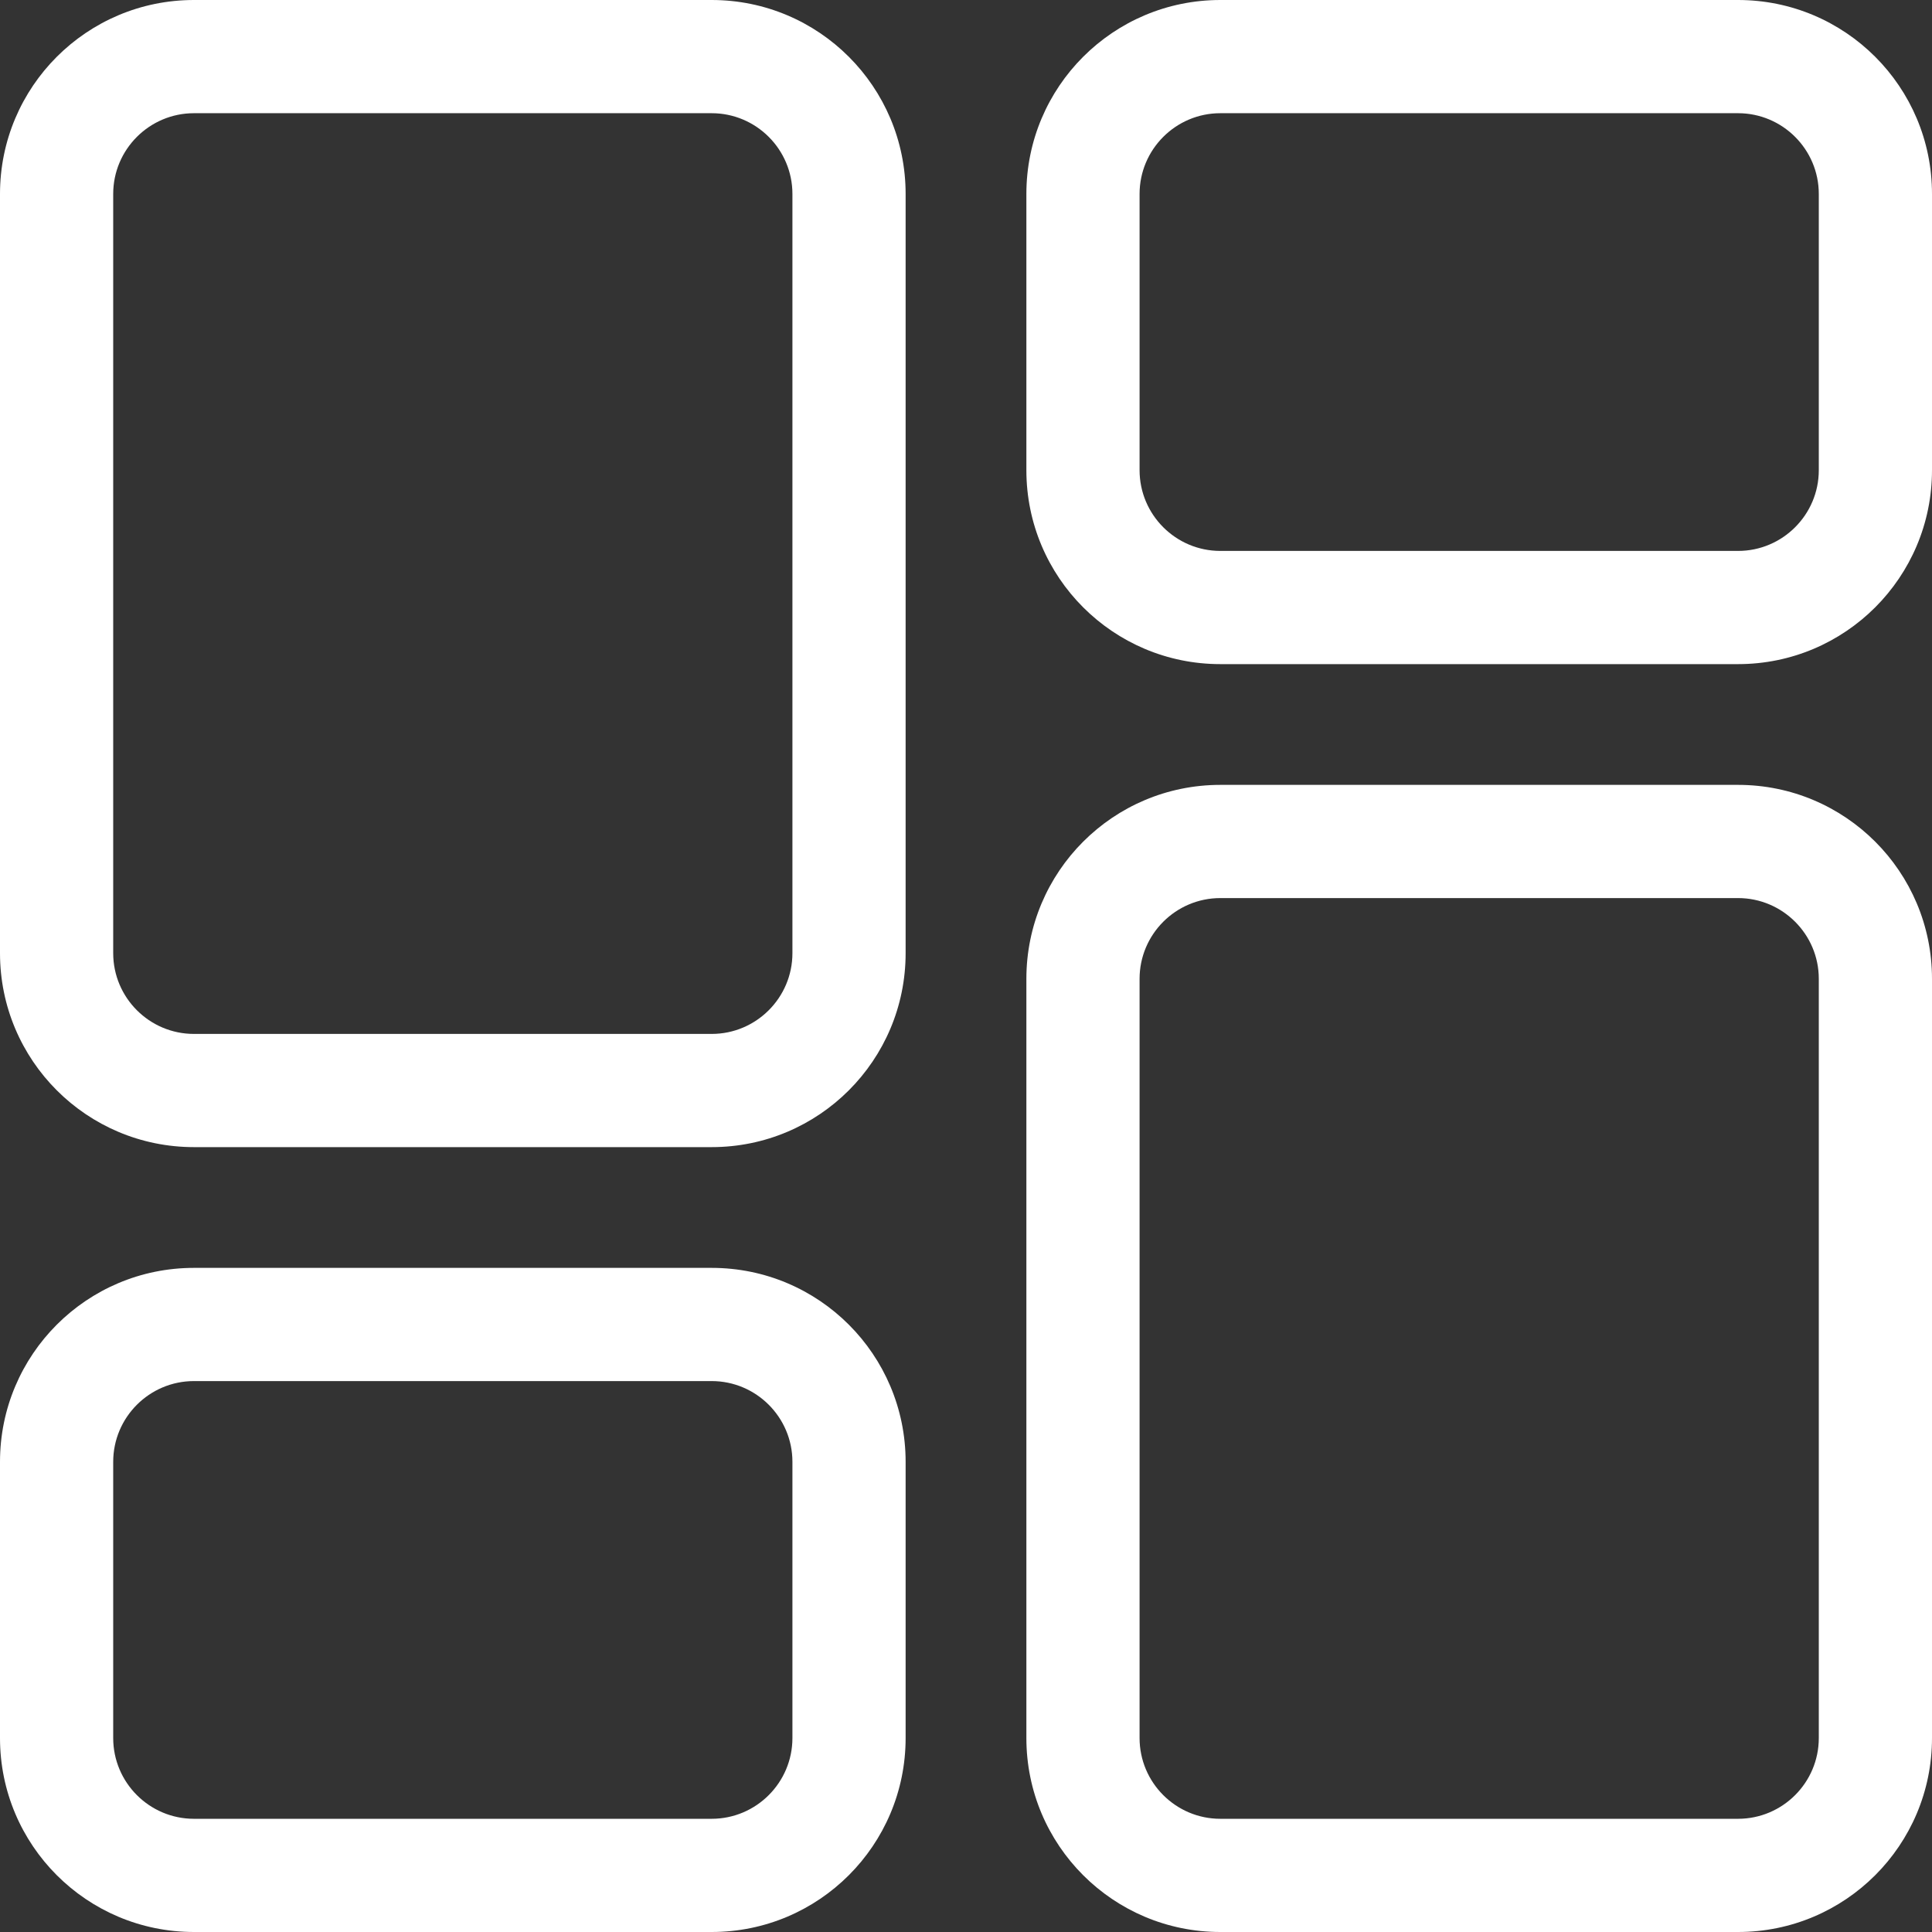 <?xml version="1.0" encoding="utf-8"?>
<!-- Generator: Adobe Illustrator 23.0.1, SVG Export Plug-In . SVG Version: 6.00 Build 0)  -->
<svg version="1.1" id="Layer_1" xmlns="http://www.w3.org/2000/svg" xmlns:xlink="http://www.w3.org/1999/xlink" x="0px" y="0px"
	 viewBox="0 0 512 512" style="enable-background:new 0 0 512 512;" xml:space="preserve">
<rect x="0" y="0" width="512" height="512" fill="#333333" stroke="none"/>
<style type="text/css">
	.st0{fill:#FFFFFF;}
</style>
<g>
	<path class="st0" d="M188.6,30c11.8,0,21.4,9.6,21.4,21.4v201.2c0,11.8-9.6,21.4-21.4,21.4H51.4c-11.8,0-21.4-9.6-21.4-21.4V51.4
		C30,39.6,39.6,30,51.4,30H188.6 M188.6,0H51.4C23,0,0,23,0,51.4v201.2C0,281,23,304,51.4,304h137.2c28.4,0,51.4-23,51.4-51.4V51.4
		C240,23,217,0,188.6,0L188.6,0z"/>
</g>
<g>
	<path class="st0" d="M188.6,366c11.8,0,21.4,9.6,21.4,21.4v73.2c0,11.8-9.6,21.4-21.4,21.4H51.4c-11.8,0-21.4-9.6-21.4-21.4v-73.2
		c0-11.8,9.6-21.4,21.4-21.4H188.6 M188.6,336H51.4C23,336,0,359,0,387.4v73.2C0,489,23,512,51.4,512h137.2
		c28.4,0,51.4-23,51.4-51.4v-73.2C240,359,217,336,188.6,336L188.6,336z"/>
</g>
<g>
	<path class="st0" d="M460.6,30c11.8,0,21.4,9.6,21.4,21.4v73.2c0,11.8-9.6,21.4-21.4,21.4H323.4c-11.8,0-21.4-9.6-21.4-21.4V51.4
		c0-11.8,9.6-21.4,21.4-21.4H460.6 M460.6,0H323.4C295,0,272,23,272,51.4v73.2c0,28.4,23,51.4,51.4,51.4h137.2
		c28.4,0,51.4-23,51.4-51.4V51.4C512,23,489,0,460.6,0L460.6,0z"/>
</g>
<g>
	<path class="st0" d="M460.6,238c11.8,0,21.4,9.6,21.4,21.4v201.2c0,11.8-9.6,21.4-21.4,21.4H323.4c-11.8,0-21.4-9.6-21.4-21.4
		V259.4c0-11.8,9.6-21.4,21.4-21.4H460.6 M460.6,208H323.4c-28.4,0-51.4,23-51.4,51.4v201.2c0,28.4,23,51.4,51.4,51.4h137.2
		c28.4,0,51.4-23,51.4-51.4V259.4C512,231,489,208,460.6,208L460.6,208z"/>
</g>
</svg>
